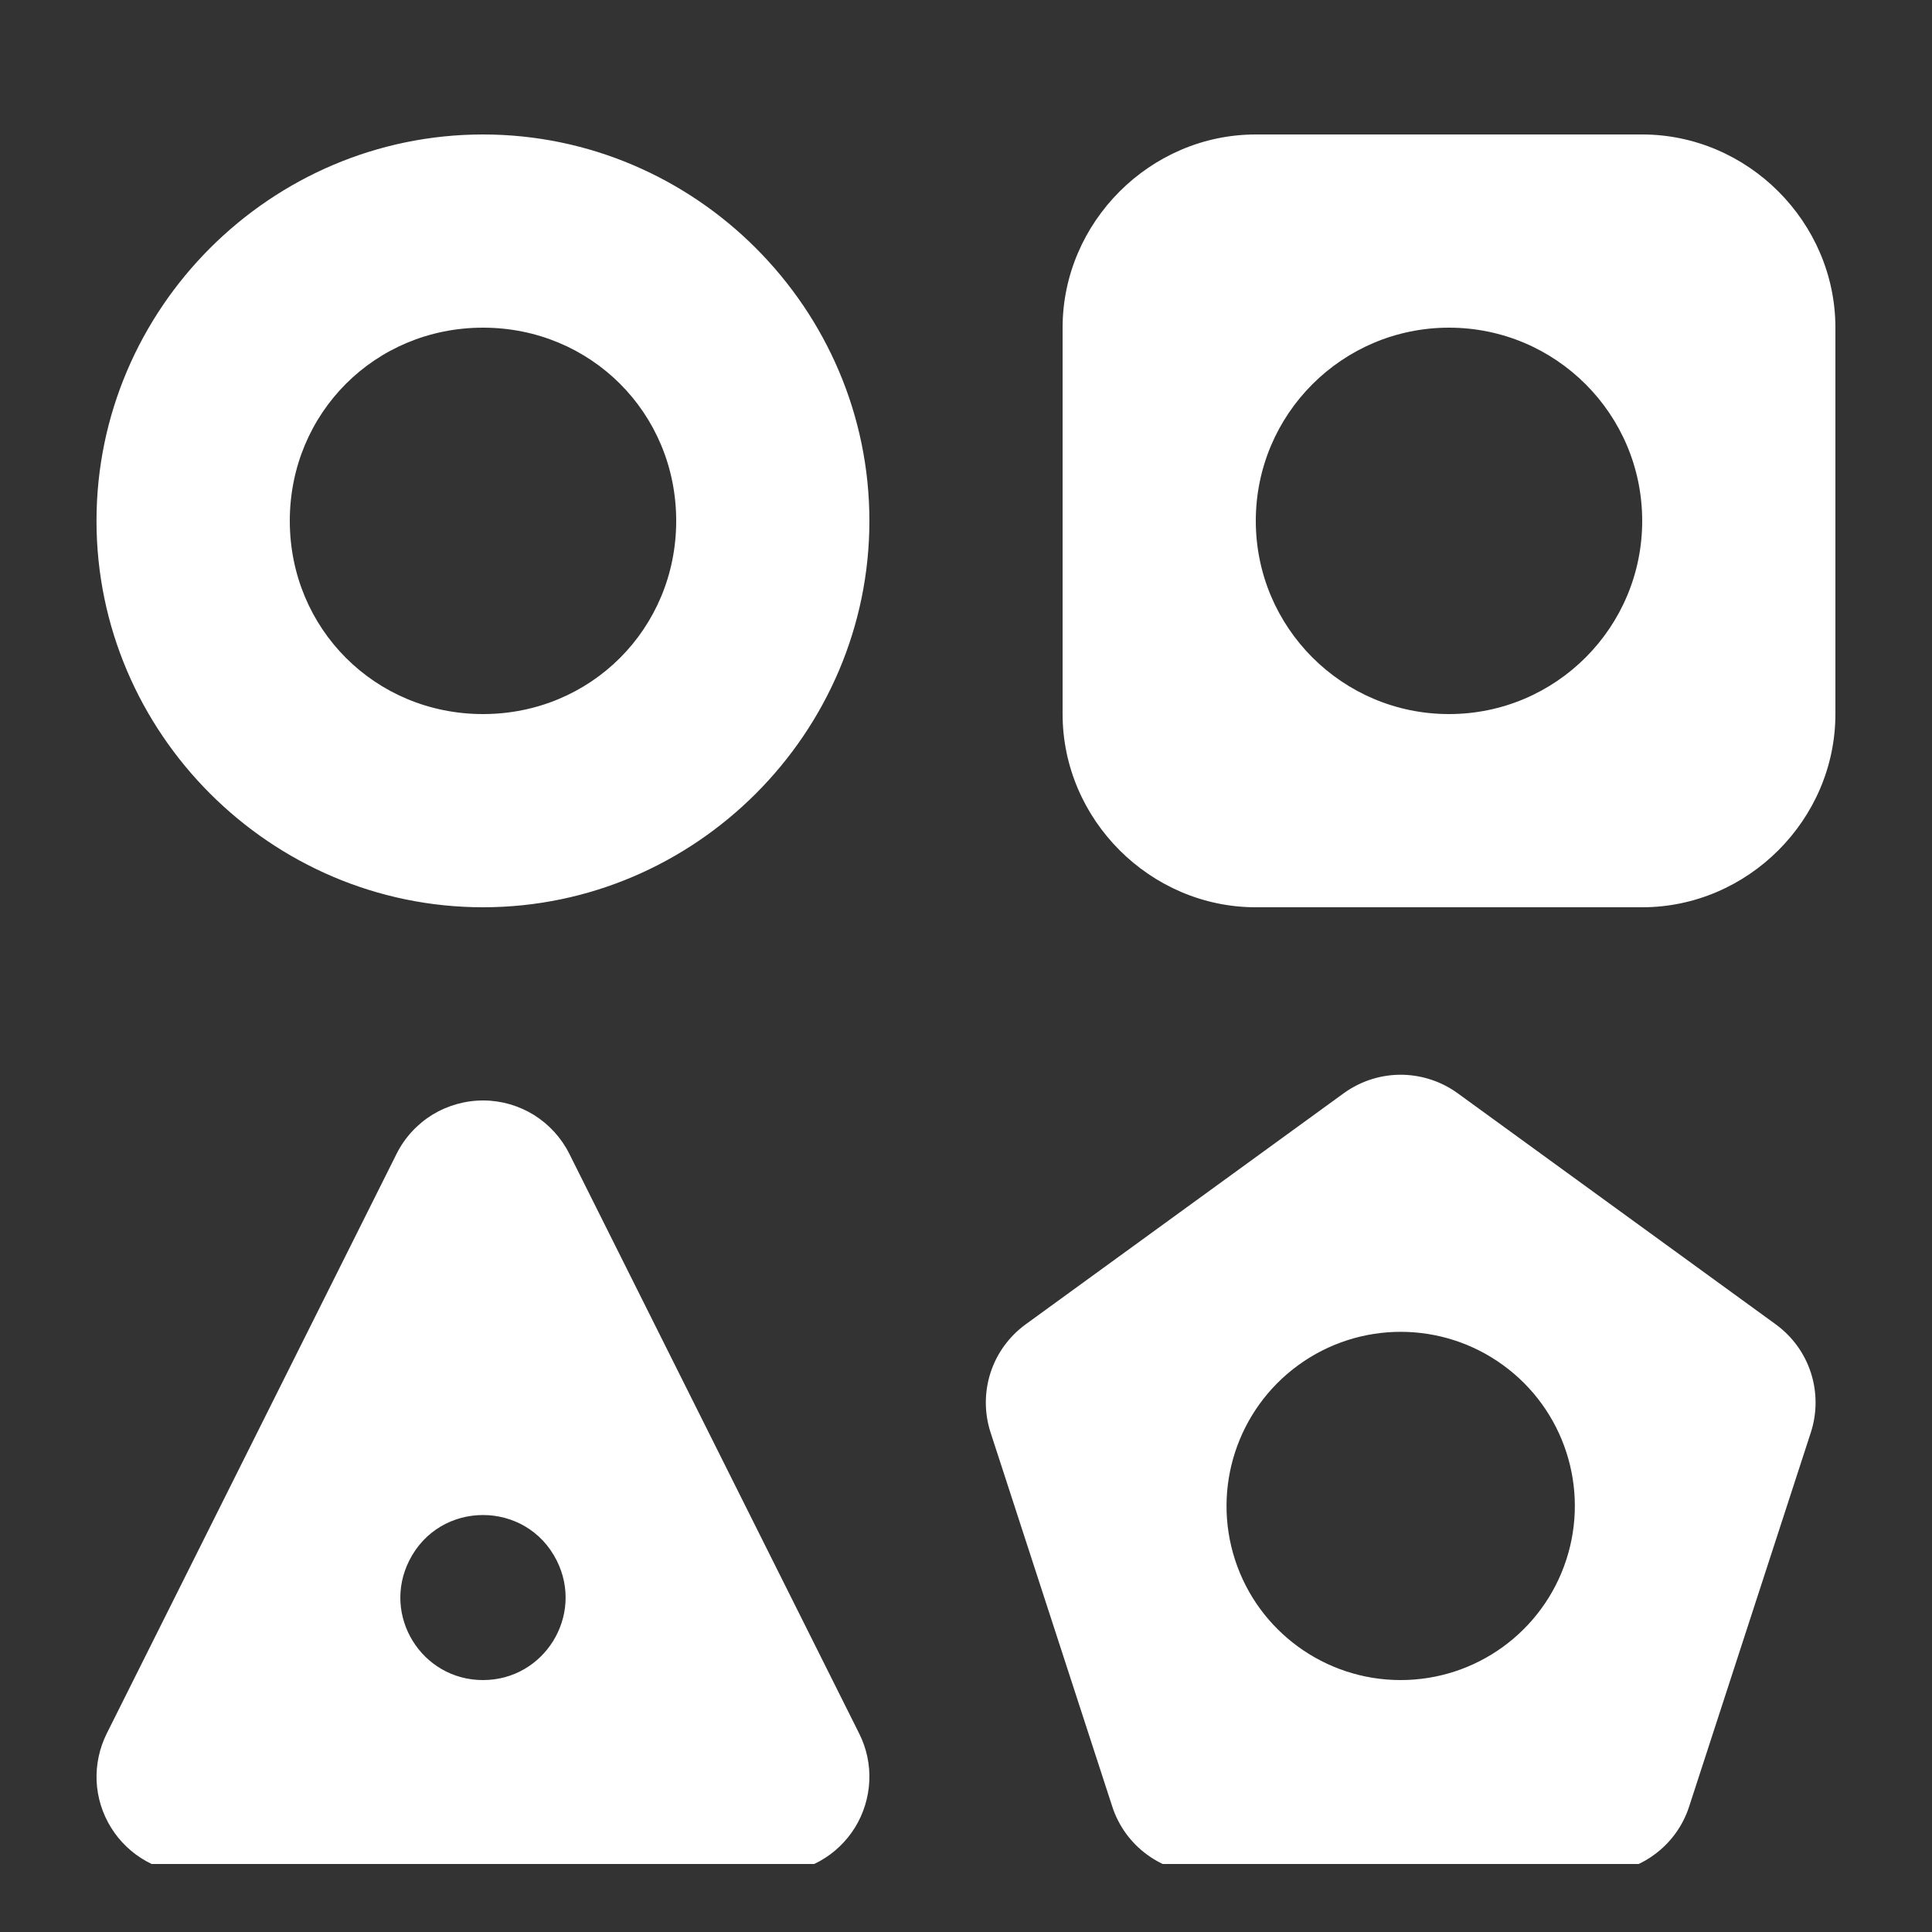 <svg width="20" height="20" viewBox="0 0 20 20" fill="none" xmlns="http://www.w3.org/2000/svg">
<rect x="0" y="0" width="20" height="20" fill="#333333" stroke="none"/>
<g clip-path="url(#clip0_1_6949)">
<path d="M5 1.392C2.802 1.392 0.999 3.194 0.999 5.392C0.999 7.589 2.802 9.392 5 9.392C7.197 9.392 9 7.589 9 5.392C9 3.194 7.197 1.392 5 1.392ZM13 1.392C11.907 1.392 11 2.299 11 3.392V7.392C11 8.485 11.907 9.392 13 9.392H17C18.093 9.392 19 8.485 19 7.392V3.392C19 2.299 18.093 1.392 17 1.392H13ZM5 3.392C6.116 3.392 7 4.275 7 5.392C7 6.508 6.116 7.392 5 7.392C3.883 7.392 3 6.508 3 5.392C3 4.275 3.883 3.392 5 3.392ZM13 5.392C13 4.287 13.896 3.392 15 3.392V3.392C16.105 3.392 17 4.287 17 5.392V5.392C17 6.496 16.105 7.392 15 7.392V7.392C13.896 7.392 13 6.496 13 5.392V5.392ZM14.527 11.126C14.307 11.12 14.091 11.187 13.912 11.316L10.617 13.71C10.446 13.835 10.319 14.009 10.254 14.21C10.189 14.411 10.189 14.627 10.254 14.828L11.514 18.701C11.579 18.902 11.706 19.077 11.877 19.201C12.048 19.326 12.254 19.392 12.465 19.392H16.535C16.747 19.392 16.952 19.326 17.123 19.201C17.294 19.077 17.421 18.902 17.486 18.701L18.746 14.828C18.811 14.627 18.811 14.411 18.746 14.21C18.681 14.009 18.554 13.835 18.383 13.71L15.088 11.316C14.925 11.198 14.729 11.132 14.527 11.126ZM5.007 11.392C4.82 11.391 4.637 11.442 4.477 11.539C4.318 11.637 4.189 11.777 4.105 11.945L1.105 17.945C1.029 18.098 0.993 18.267 1 18.437C1.008 18.608 1.059 18.773 1.149 18.918C1.238 19.063 1.364 19.183 1.512 19.266C1.661 19.349 1.829 19.392 2 19.392H8C8.17 19.392 8.338 19.349 8.487 19.266C8.636 19.183 8.761 19.063 8.851 18.918C8.94 18.773 8.991 18.608 8.999 18.437C9.007 18.267 8.971 18.098 8.894 17.945L5.894 11.945C5.812 11.78 5.685 11.641 5.529 11.543C5.372 11.446 5.192 11.393 5.007 11.392ZM13.44 14.132C14.072 13.672 14.928 13.672 15.56 14.132V14.132C16.192 14.591 16.456 15.405 16.214 16.147V16.147C15.972 16.89 15.28 17.392 14.499 17.392V17.392C13.719 17.392 13.026 16.889 12.785 16.147V16.147C12.544 15.404 12.809 14.591 13.44 14.132V14.132ZM4.236 16.156C4.551 15.526 5.449 15.526 5.764 16.156V16.156C6.048 16.724 5.635 17.392 5 17.392V17.392C4.364 17.392 3.951 16.724 4.236 16.156V16.156Z" fill="white"/>
</g>
<defs>
<clipPath id="clip0_1_6949">
<rect width="18.55" height="18.55" fill="white" transform="translate(0.839 0.746)"/>
</clipPath>
</defs>
</svg>

